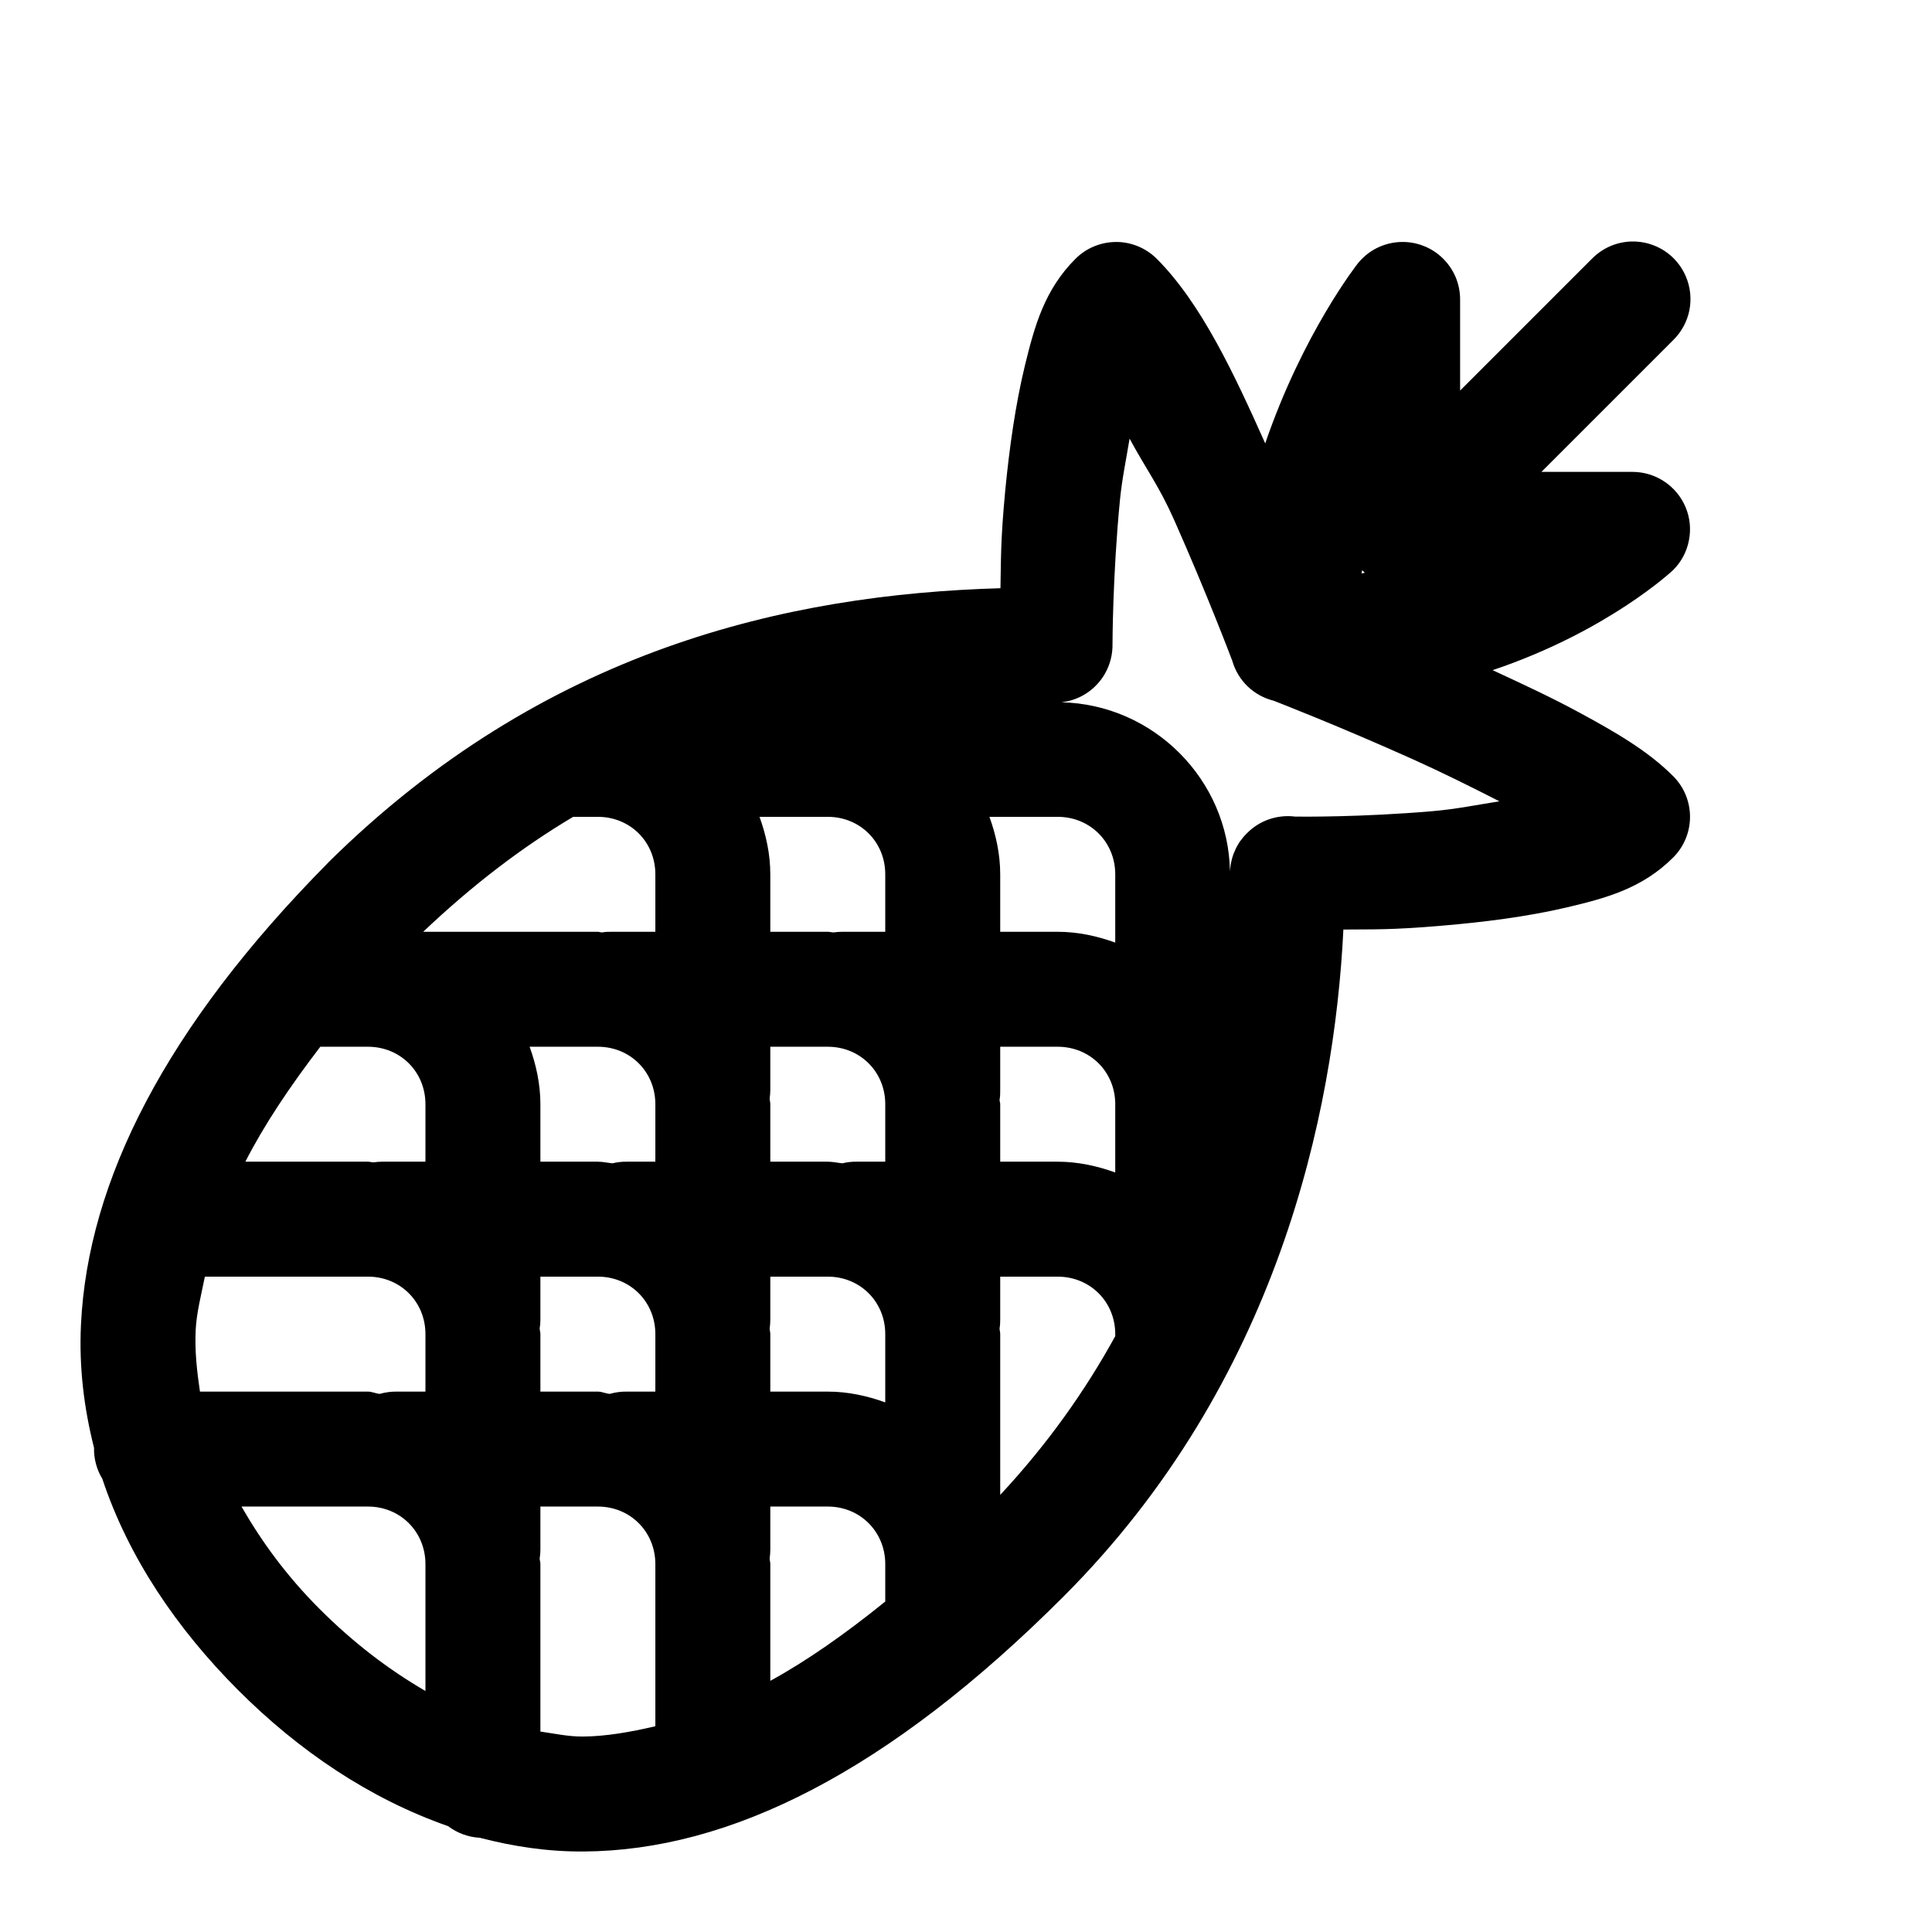 <svg width="24" height="24" viewBox="0 0 24 24">
<path d="M20.266 3C20.081 3.005 19.905 3.082 19.775 3.215L18.138 4.852V3.72C18.138 3.624 18.119 3.53 18.082 3.441C18.044 3.353 17.99 3.274 17.921 3.207C17.852 3.14 17.771 3.088 17.682 3.054C17.593 3.019 17.497 3.003 17.402 3.006C17.298 3.009 17.197 3.035 17.104 3.081C17.012 3.127 16.931 3.193 16.866 3.274C16.866 3.274 16.186 4.136 15.717 5.508C15.329 4.639 14.921 3.767 14.37 3.215C14.302 3.147 14.221 3.094 14.133 3.058C14.044 3.022 13.949 3.004 13.854 3.006C13.668 3.009 13.491 3.084 13.36 3.215C12.975 3.6 12.852 4.049 12.732 4.54C12.613 5.031 12.539 5.568 12.489 6.077C12.427 6.726 12.436 6.954 12.428 7.307C9.774 7.384 6.755 8.07 4.082 10.71C4.081 10.712 4.079 10.714 4.077 10.716C2.052 12.763 1.092 14.675 1.006 16.451C0.98 16.985 1.044 17.495 1.168 17.985C1.165 18.12 1.2 18.254 1.271 18.37C1.598 19.353 2.2 20.235 2.955 20.992C3.711 21.749 4.589 22.343 5.566 22.685C5.681 22.772 5.819 22.822 5.962 22.83C6.374 22.937 6.801 23.003 7.248 23C9.059 22.99 11.031 22.016 13.218 19.826C15.865 17.174 16.576 13.836 16.688 11.547C17.041 11.543 17.267 11.555 17.915 11.499C18.424 11.456 18.963 11.389 19.455 11.274C19.947 11.158 20.397 11.039 20.785 10.652C20.919 10.518 20.994 10.336 20.994 10.147C20.994 9.957 20.919 9.776 20.785 9.642C20.473 9.33 20.08 9.101 19.616 8.85C19.28 8.667 18.908 8.495 18.542 8.325C19.981 7.841 20.785 7.081 20.785 7.081C20.885 6.981 20.953 6.854 20.98 6.715C21.008 6.577 20.994 6.433 20.94 6.303C20.886 6.173 20.794 6.061 20.677 5.983C20.559 5.904 20.421 5.862 20.28 5.862H19.148L20.785 4.225C20.888 4.124 20.958 3.995 20.986 3.855C21.014 3.714 20.999 3.568 20.943 3.436C20.887 3.303 20.793 3.191 20.672 3.113C20.551 3.036 20.41 2.996 20.266 3ZM14.032 5.449C14.245 5.842 14.397 6.034 14.587 6.462C14.997 7.386 15.295 8.175 15.31 8.214C15.31 8.214 15.31 8.215 15.31 8.216C15.345 8.335 15.411 8.442 15.5 8.528C15.59 8.614 15.7 8.674 15.82 8.704C15.892 8.732 16.638 9.022 17.547 9.43C17.916 9.596 18.279 9.777 18.626 9.954C18.35 9.998 18.084 10.052 17.792 10.077C16.901 10.153 16.162 10.145 16.088 10.144C15.979 10.13 15.867 10.142 15.763 10.178C15.659 10.214 15.565 10.274 15.488 10.353C15.458 10.382 15.431 10.414 15.407 10.448C15.403 10.452 15.4 10.457 15.396 10.462C15.394 10.466 15.392 10.469 15.39 10.473C15.377 10.494 15.365 10.515 15.354 10.537C15.344 10.558 15.335 10.579 15.326 10.601C15.319 10.62 15.312 10.638 15.307 10.657C15.306 10.662 15.305 10.666 15.304 10.671C15.29 10.722 15.281 10.774 15.279 10.827C15.261 9.683 14.327 8.749 13.184 8.724C13.361 8.705 13.524 8.62 13.641 8.487C13.759 8.354 13.822 8.182 13.82 8.004C13.82 8.004 13.821 7.152 13.912 6.216C13.938 5.949 13.99 5.707 14.032 5.449ZM16.922 7.084C16.933 7.094 16.944 7.105 16.955 7.115C16.939 7.117 16.93 7.121 16.913 7.123C16.916 7.109 16.919 7.098 16.922 7.084ZM7.12 10.147H7.427C7.829 10.147 8.141 10.459 8.141 10.861V11.575H7.605C7.562 11.574 7.519 11.576 7.477 11.583C7.46 11.583 7.444 11.575 7.427 11.575H5.257C5.869 10.994 6.49 10.521 7.12 10.147ZM9.435 10.147H10.283C10.685 10.147 10.997 10.459 10.997 10.861V11.575H10.462C10.425 11.575 10.389 11.578 10.353 11.583C10.329 11.582 10.307 11.575 10.283 11.575H9.569V10.861C9.569 10.61 9.516 10.371 9.435 10.147ZM12.291 10.147H13.139C13.541 10.147 13.854 10.459 13.854 10.861V11.709C13.629 11.628 13.39 11.575 13.139 11.575H12.425V10.861C12.425 10.61 12.372 10.371 12.291 10.147ZM3.979 13.003H4.571C4.973 13.003 5.285 13.315 5.285 13.717V14.431H4.749C4.713 14.431 4.676 14.434 4.64 14.439C4.617 14.439 4.594 14.431 4.571 14.431H3.048C3.278 13.98 3.597 13.501 3.979 13.003ZM6.579 13.003H7.427C7.829 13.003 8.141 13.315 8.141 13.717V14.431H7.784C7.725 14.43 7.666 14.437 7.608 14.451C7.547 14.445 7.489 14.431 7.427 14.431H6.713V13.717C6.713 13.466 6.66 13.227 6.579 13.003ZM9.569 13.003H10.283C10.685 13.003 10.997 13.315 10.997 13.717V14.431H10.64C10.581 14.43 10.522 14.437 10.464 14.451C10.404 14.445 10.345 14.431 10.283 14.431H9.569V13.717C9.569 13.693 9.562 13.671 9.561 13.647C9.566 13.611 9.569 13.575 9.569 13.538V13.003ZM12.425 13.003H13.139C13.541 13.003 13.854 13.315 13.854 13.717V14.565C13.629 14.484 13.39 14.431 13.139 14.431H12.425V13.717C12.425 13.698 12.418 13.682 12.417 13.664C12.424 13.622 12.426 13.58 12.425 13.538V13.003ZM2.545 15.859H4.571C4.973 15.859 5.285 16.171 5.285 16.573V17.287H4.928C4.857 17.286 4.786 17.296 4.718 17.315H4.716C4.666 17.311 4.622 17.287 4.571 17.287H2.484C2.447 17.037 2.418 16.785 2.431 16.52C2.441 16.311 2.5 16.083 2.545 15.859ZM6.713 15.859H7.427C7.829 15.859 8.141 16.171 8.141 16.573V17.287H7.784C7.713 17.286 7.643 17.296 7.575 17.315C7.574 17.315 7.573 17.315 7.572 17.315C7.522 17.311 7.478 17.287 7.427 17.287H6.713V16.573C6.713 16.549 6.705 16.527 6.704 16.503C6.71 16.468 6.713 16.431 6.713 16.395V15.859ZM9.569 15.859H10.283C10.685 15.859 10.997 16.171 10.997 16.573V17.421C10.773 17.34 10.534 17.287 10.283 17.287H9.569V16.573C9.569 16.549 9.562 16.527 9.561 16.503C9.566 16.468 9.569 16.431 9.569 16.395V15.859ZM12.425 15.859H13.139C13.541 15.859 13.854 16.171 13.854 16.573V16.598C13.479 17.281 13.008 17.945 12.425 18.57V16.573C12.425 16.549 12.418 16.527 12.417 16.503C12.423 16.468 12.425 16.431 12.425 16.395V15.859ZM3 18.715H4.571C4.973 18.715 5.285 19.028 5.285 19.43V21.006C4.831 20.742 4.392 20.41 3.965 19.982C3.562 19.578 3.252 19.154 3 18.715ZM6.713 18.715H7.427C7.829 18.715 8.141 19.028 8.141 19.43V21.444C7.829 21.517 7.524 21.57 7.243 21.572C7.242 21.572 7.241 21.572 7.24 21.572C7.059 21.573 6.887 21.535 6.713 21.51V19.43C6.713 19.406 6.705 19.384 6.704 19.36C6.71 19.324 6.713 19.288 6.713 19.251V18.715ZM9.569 18.715H10.283C10.685 18.715 10.997 19.028 10.997 19.43V19.895C10.495 20.301 10.017 20.635 9.569 20.88V19.43C9.569 19.406 9.562 19.384 9.561 19.36C9.566 19.324 9.569 19.288 9.569 19.251V18.715Z"/>
</svg>
